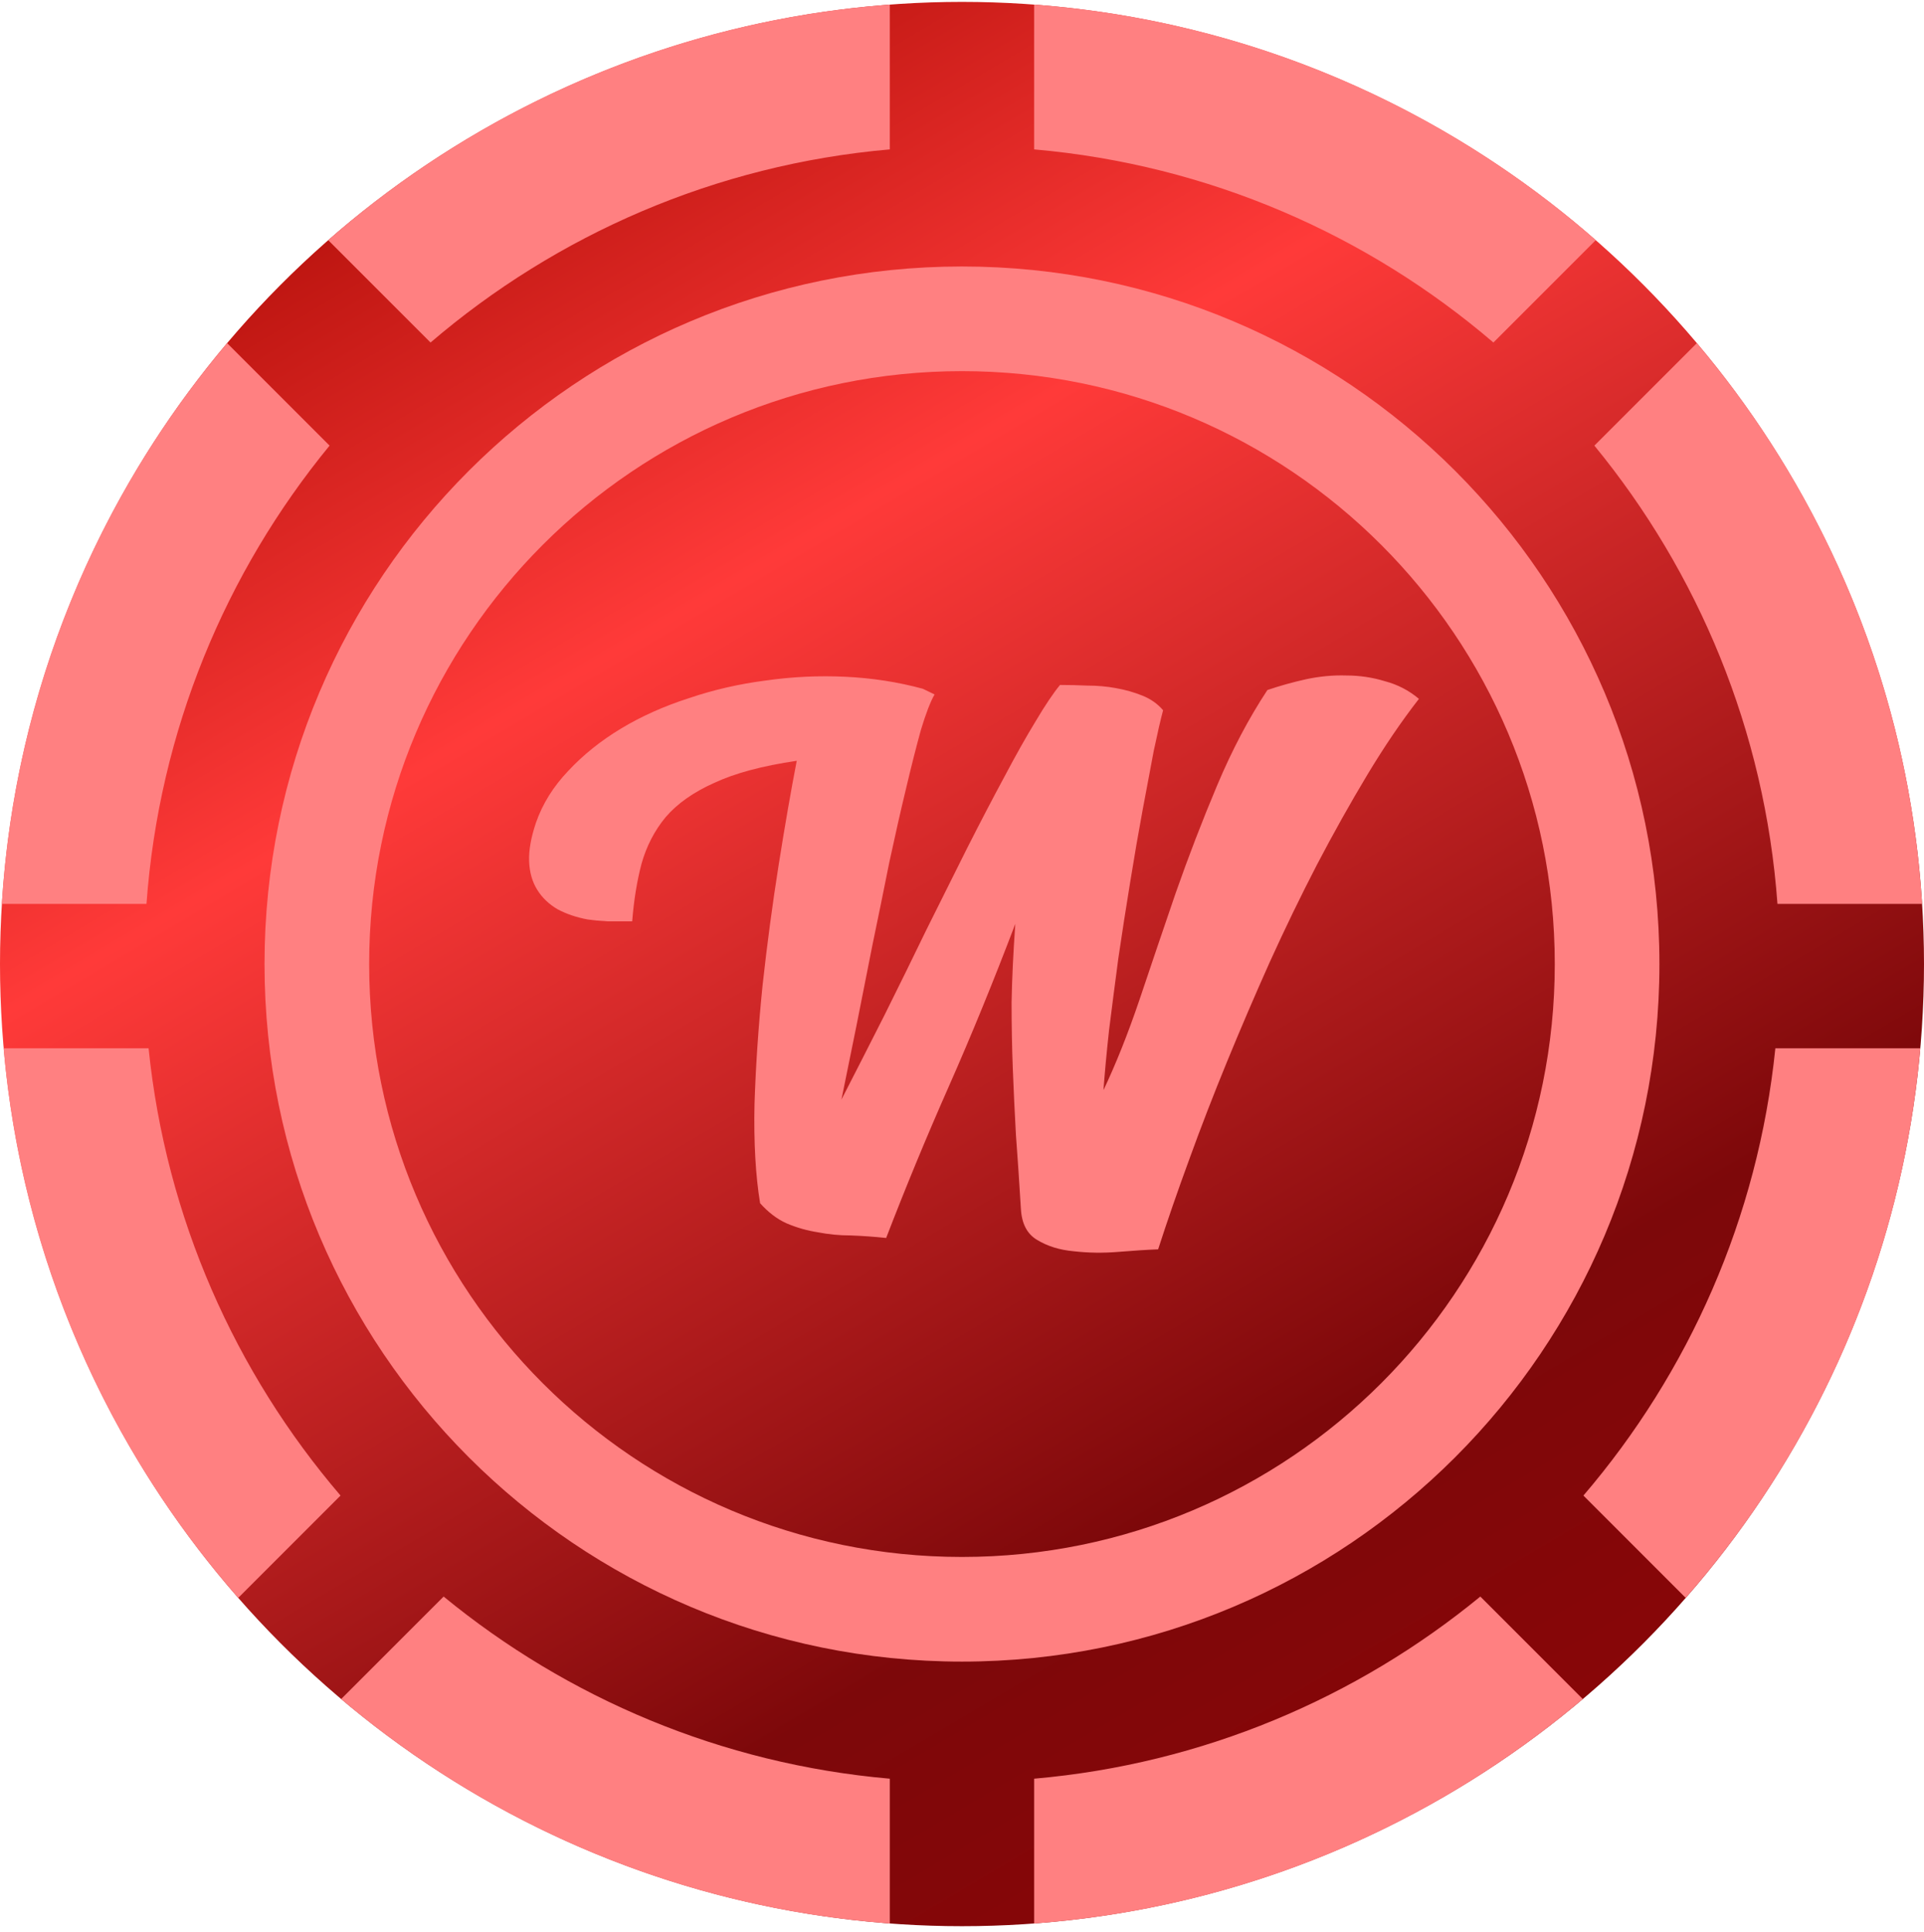 <svg width="250" height="251" viewBox="0 0 250 251" fill="none" xmlns="http://www.w3.org/2000/svg">
<circle cx="125" cy="125.246" r="125" fill="url(#paint0_linear_5219_24546)"/>
<path d="M215.621 125.246C215.621 175.297 175.047 215.871 124.996 215.871C74.945 215.871 34.371 175.297 34.371 125.246C34.371 75.196 74.945 34.621 124.996 34.621C175.047 34.621 215.621 75.196 215.621 125.246ZM47.968 125.246C47.968 167.788 82.454 202.275 124.996 202.275C167.537 202.275 202.024 167.788 202.024 125.246C202.024 82.705 167.537 48.218 124.996 48.218C82.454 48.218 47.968 82.705 47.968 125.246Z" fill="#FF8081"/>
<path d="M119.905 89.481L121.438 90.22C120.9 91.15 120.309 92.683 119.663 94.818C119.072 96.953 118.426 99.498 117.727 102.454C117.028 105.356 116.301 108.558 115.548 112.061C114.849 115.565 114.123 119.123 113.37 122.735C112.671 126.294 111.971 129.824 111.272 133.328C110.573 136.776 109.927 139.951 109.336 142.852C111.165 139.294 113.02 135.654 114.903 131.932C116.786 128.155 118.614 124.432 120.389 120.765C122.218 117.097 123.966 113.594 125.634 110.255C127.355 106.861 128.969 103.768 130.475 100.976C131.981 98.13 133.352 95.694 134.59 93.669C135.827 91.588 136.876 90.028 137.736 88.988C138.866 88.988 140.049 89.016 141.286 89.07C142.577 89.07 143.814 89.18 144.998 89.399C146.235 89.618 147.391 89.946 148.467 90.384C149.543 90.822 150.43 91.452 151.13 92.273C150.807 93.477 150.403 95.229 149.919 97.528C149.489 99.772 149.005 102.345 148.467 105.246C147.929 108.147 147.391 111.267 146.853 114.607C146.315 117.891 145.805 121.175 145.32 124.46C144.89 127.689 144.487 130.81 144.11 133.82C143.787 136.776 143.545 139.376 143.384 141.621C144.998 138.227 146.558 134.313 148.064 129.879C149.57 125.39 151.13 120.792 152.743 116.085C154.411 111.322 156.213 106.642 158.149 102.044C160.085 97.446 162.264 93.313 164.684 89.645C166.298 89.098 167.965 88.632 169.687 88.249C171.462 87.866 173.21 87.702 174.931 87.757C176.652 87.757 178.32 88.003 179.933 88.496C181.601 88.934 183.08 89.7 184.371 90.795C182.112 93.696 179.88 96.98 177.674 100.648C175.469 104.315 173.291 108.202 171.139 112.308C169.041 116.358 166.997 120.573 165.007 124.952C163.071 129.277 161.215 133.601 159.44 137.926C157.665 142.25 156.024 146.493 154.518 150.653C153.012 154.758 151.667 158.645 150.484 162.312C149.032 162.367 147.311 162.477 145.32 162.641C143.33 162.805 141.394 162.778 139.511 162.559C137.682 162.394 136.096 161.902 134.751 161.081C133.46 160.314 132.761 158.973 132.653 157.057C132.438 153.499 132.223 150.297 132.008 147.451C131.846 144.549 131.712 141.703 131.604 138.911C131.497 136.119 131.443 133.218 131.443 130.207C131.497 127.197 131.658 123.803 131.927 120.026C129.076 127.525 126.199 134.559 123.294 141.128C120.389 147.697 117.673 154.266 115.145 160.834C113.585 160.67 112.052 160.561 110.546 160.506C109.094 160.506 107.668 160.369 106.27 160.095C104.871 159.876 103.527 159.493 102.236 158.946C100.999 158.398 99.842 157.523 98.766 156.318C98.175 152.706 97.933 148.408 98.04 143.427C98.201 138.446 98.551 133.3 99.089 127.99C99.681 122.626 100.38 117.398 101.187 112.308C101.994 107.217 102.774 102.728 103.527 98.841C99.062 99.498 95.485 100.456 92.796 101.715C90.106 102.92 88.009 104.398 86.502 106.149C85.05 107.901 84.001 109.926 83.356 112.225C82.764 114.47 82.361 116.96 82.146 119.697C81.016 119.697 79.94 119.697 78.918 119.697C77.95 119.643 77.09 119.561 76.336 119.451C74.884 119.177 73.593 118.739 72.464 118.137C71.334 117.48 70.447 116.632 69.801 115.592C69.156 114.552 68.806 113.32 68.752 111.897C68.698 110.474 68.994 108.804 69.64 106.888C70.5 104.425 71.899 102.181 73.835 100.155C75.772 98.075 78.058 96.241 80.693 94.654C83.329 93.066 86.26 91.753 89.488 90.713C92.715 89.618 96.05 88.852 99.492 88.413C102.935 87.921 106.377 87.757 109.82 87.921C113.316 88.085 116.678 88.605 119.905 89.481Z" fill="#FF8081"/>
<path d="M115.621 0.593C87.761 2.658 62.443 13.856 42.648 31.203L55.944 44.498C72.289 30.507 92.933 21.392 115.621 19.409V0.593Z" fill="#FF8081"/>
<path d="M134.371 19.409V0.593C162.231 2.658 187.55 13.856 207.344 31.203L194.049 44.498C177.703 30.507 157.059 21.392 134.371 19.409Z" fill="#FF8081"/>
<path d="M230.959 117.434C229.322 94.914 220.667 74.342 207.17 57.894L220.486 44.578C237.325 64.491 248.048 89.743 249.756 117.434H230.959Z" fill="#FF8081"/>
<path d="M205.745 194.299C219.414 178.33 228.428 158.257 230.686 136.184H249.524C247.163 163.428 236.062 188.171 219.04 207.594L205.745 194.299Z" fill="#FF8081"/>
<path d="M134.371 231.084C156.28 229.169 176.282 220.604 192.349 207.42L205.665 220.736C186.127 237.258 161.449 247.892 134.371 249.9V231.084Z" fill="#FF8081"/>
<path d="M57.644 207.42C73.71 220.604 93.713 229.169 115.621 231.084V249.9C88.543 247.892 63.866 237.258 44.328 220.736L57.644 207.42Z" fill="#FF8081"/>
<path d="M19.306 136.184C21.564 158.257 30.578 178.33 44.248 194.299L30.952 207.594C13.93 188.171 2.83 163.428 0.468 136.184H19.306Z" fill="#FF8081"/>
<path d="M42.823 57.894C29.326 74.342 20.67 94.914 19.033 117.434H0.236C1.944 89.743 12.667 64.491 29.507 44.578L42.823 57.894Z" fill="#FF8081"/>
<defs>
<linearGradient id="paint0_linear_5219_24546" x1="61.841" y1="-8.707" x2="253.531" y2="315.154" gradientUnits="userSpaceOnUse">
<stop stop-color="#A50802"/>
<stop offset="0.238" stop-color="#FF3A39"/>
<stop offset="0.59" stop-color="#7D080A"/>
<stop offset="1" stop-color="#A00002"/>
</linearGradient>
</defs>
</svg>

